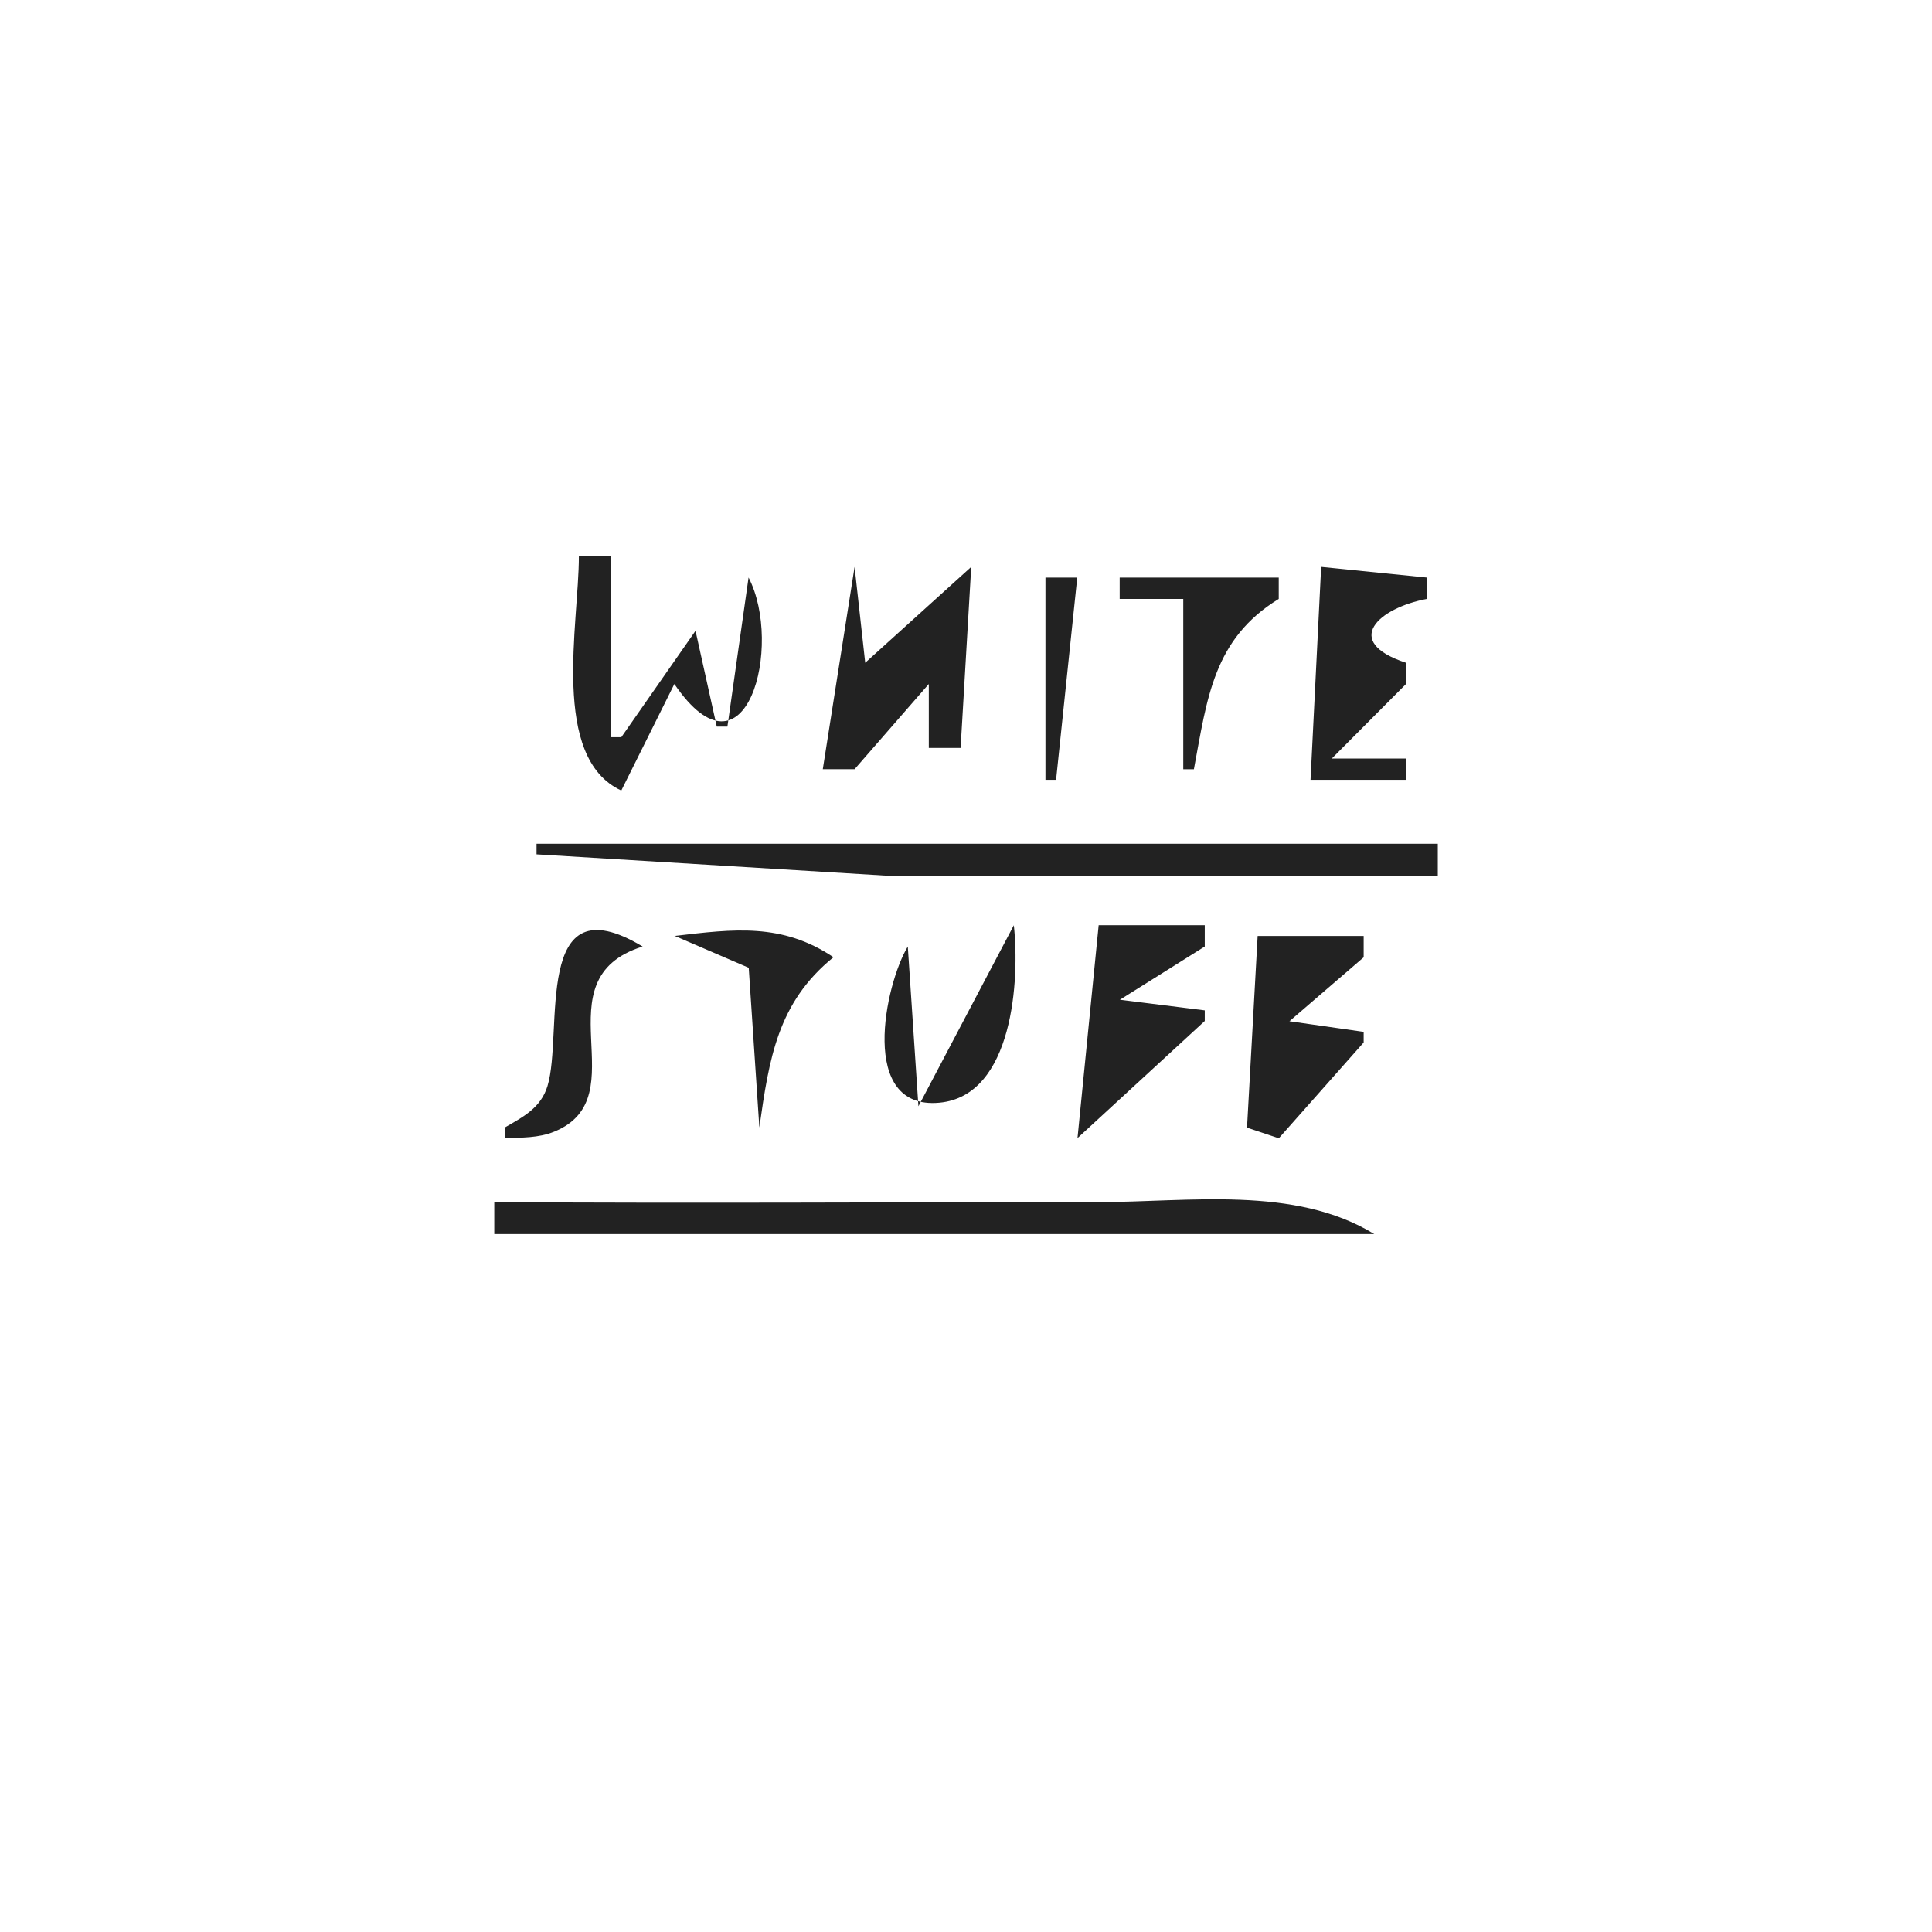 <?xml version="1.0" encoding="UTF-8" standalone="no"?>
<svg
   viewBox="0 0 24 24"
   width="24pt"
   height="24pt"
   version="1.1"
   id="svg4"
   xml:space="preserve"
   sodipodi:docname="whitestuff.svg"
   inkscape:version="1.2.2 (732a01da63, 2022-12-09)"
   xmlns:inkscape="http://www.inkscape.org/namespaces/inkscape"
   xmlns:sodipodi="http://sodipodi.sourceforge.net/DTD/sodipodi-0.dtd"
   xmlns="http://www.w3.org/2000/svg"
   xmlns:svg="http://www.w3.org/2000/svg"><sodipodi:namedview
     id="namedview5"
     pagecolor="#ffffff"
     bordercolor="#000000"
     borderopacity="0.25"
     inkscape:showpageshadow="2"
     inkscape:pageopacity="0.0"
     inkscape:pagecheckerboard="0"
     inkscape:deskcolor="#d1d1d1"
     inkscape:document-units="pt"
     showgrid="false"
     inkscape:zoom="25.125"
     inkscape:cx="6.4676617"
     inkscape:cy="12.835821"
     inkscape:window-width="1920"
     inkscape:window-height="991"
     inkscape:window-x="-9"
     inkscape:window-y="-9"
     inkscape:window-maximized="1"
     inkscape:current-layer="svg4" /><defs
     id="defs8" /><path
     style="fill:#222222;stroke:none;stroke-width:0.132"
     d="m 7.191,6.91 c 0,0.837 -0.356,2.503 0.527,2.91 L 8.377,8.497 c 0.893,1.309 1.357,-0.483 0.922,-1.323 l -0.263,1.852 h -0.132 L 8.64,7.836 7.718,9.158 H 7.587 V 6.91 H 7.191 M 6.271,14.007 v 0.132 c 0.208,-0.009 0.416,-6.6e-4 0.613,-0.081 1.059,-0.431 -0.202,-1.891 1.099,-2.3 -1.377,-0.827 -0.98,1.071 -1.182,1.733 -0.084,0.273 -0.301,0.382 -0.53,0.515 m 2.108,-2.381 0.922,0.397 0.132,1.984 C 9.554,13.155 9.658,12.454 10.354,11.891 9.714,11.462 9.116,11.54 8.378,11.627 M 10.616,7.042 10.221,9.555 h 0.395 L 11.538,8.497 v 0.794 h 0.395 L 12.065,7.042 10.748,8.233 10.616,7.042 m 5.796,0 -0.132,2.645 h 1.185 V 9.423 H 16.544 L 17.466,8.497 V 8.233 C 16.663,7.969 17.126,7.551 17.729,7.439 V 7.175 L 16.412,7.042 m -3.818,4.452 -1.185,2.248 -0.132,-1.984 c -0.283,0.469 -0.617,2.032 0.391,1.94 0.921,-0.084 1,-1.539 0.926,-2.205 m 1.054,0 -0.263,2.645 1.581,-1.455 v -0.132 l -1.054,-0.132 1.054,-0.661 v -0.265 H 13.647 M 12.987,7.175 V 9.687 H 13.119 L 13.382,7.175 H 12.987 m 0.922,0 v 0.265 h 0.79 v 2.116 h 0.132 c 0.165,-0.883 0.241,-1.618 1.054,-2.116 V 7.175 h -1.976 m 1.714,4.452 -0.132,2.381 0.395,0.132 1.054,-1.19 v -0.132 l -0.922,-0.132 0.922,-0.794 v -0.265 h -1.317 m -8.958,-1.146 v 0.132 l 4.347,0.265 h 6.849 V 10.481 H 10.353 6.665 m -0.525,4.452 v 0.397 H 17.072 c -0.988,-0.606 -2.31,-0.397 -3.425,-0.397 -2.507,0 -5.004,0.017 -7.508,0 z"
     id="path993"
     sodipodi:nodetypes="ccccccccccccccccccccccccccccccccccccccccccccccccccccccccccccccccccccccccccccccccccccccsc" /><path
     style="fill:#000000;stroke-width:0.089"
     id="path954"
     d="" /><path
     style="fill:#000000;stroke-width:0.089"
     id="path364"
     d="" /><path
     style="fill:#000000;stroke-width:0.089"
     id="path362"
     d="" /><path
     style="fill:#000000;stroke-width:0.089"
     id="path360"
     d="" /><path
     style="fill:#000000;stroke-width:0.089"
     id="path358"
     d="" /><path
     style="fill:#000000;stroke-width:0.089"
     id="path356"
     d="" /></svg>
